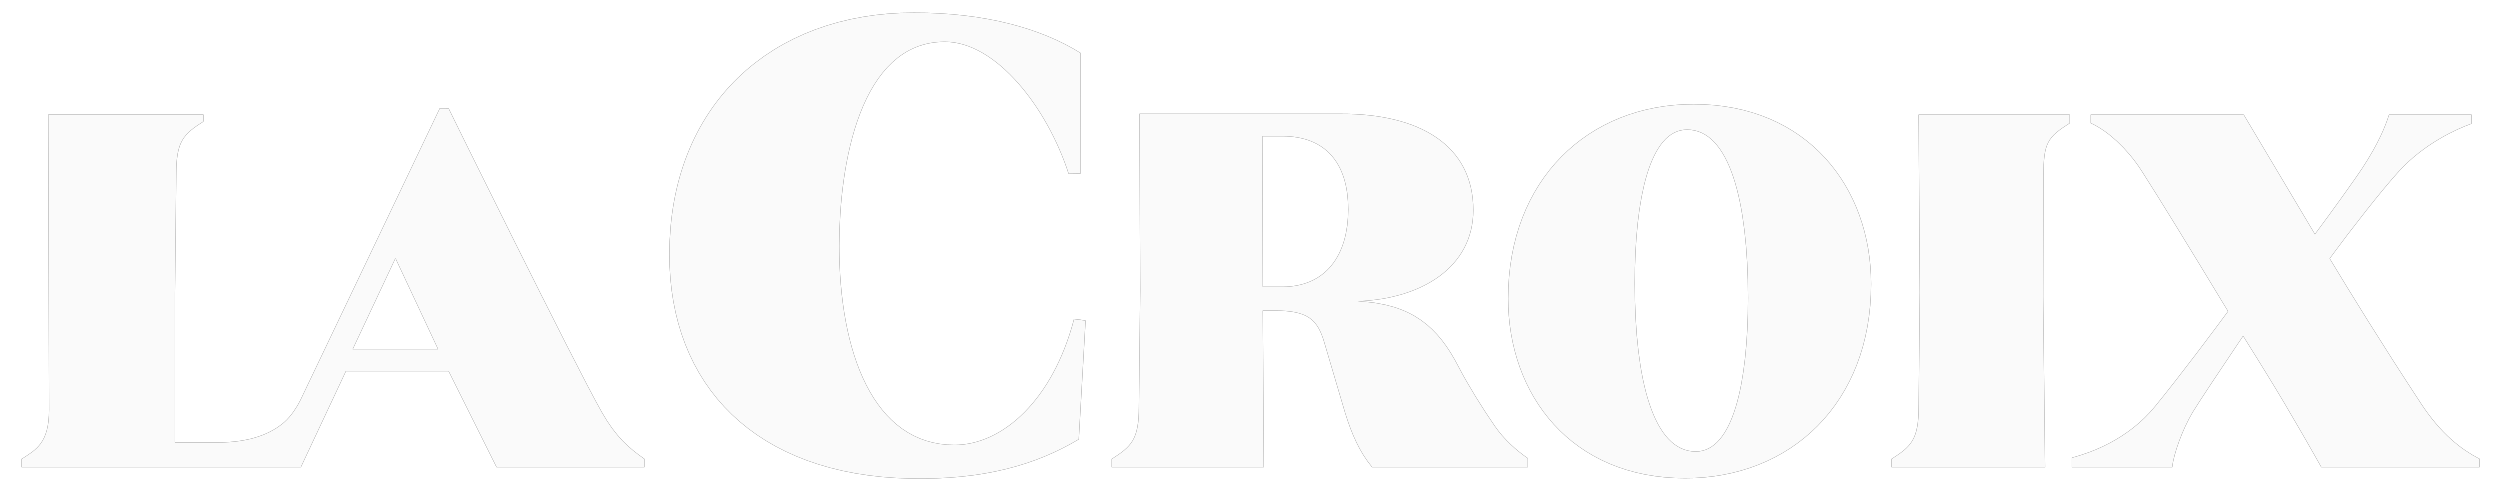 <?xml version="1.0" encoding="UTF-8" standalone="no"?>
<!-- Generator: Adobe Illustrator 15.0.2, SVG Export Plug-In  -->

<svg
   xmlns:dc="http://purl.org/dc/elements/1.1/"
   xmlns:cc="http://creativecommons.org/ns#"
   xmlns:rdf="http://www.w3.org/1999/02/22-rdf-syntax-ns#"
   xmlns:svg="http://www.w3.org/2000/svg"
   xmlns="http://www.w3.org/2000/svg"
   xmlns:xlink="http://www.w3.org/1999/xlink"
   xmlns:sodipodi="http://sodipodi.sourceforge.net/DTD/sodipodi-0.dtd"
   xmlns:inkscape="http://www.inkscape.org/namespaces/inkscape"
   version="1.1"
   x="0px"
   y="0px"
   width="709px"
   height="139px"
   viewBox="98.667 86 709 139"
   overflow="visible"
   enable-background="new 98.667 86 709 139"
   xml:space="preserve"
   id="svg2"
   inkscape:version="0.91 r13725"
   sodipodi:docname="LaCroix.svg"><sodipodi:namedview
     pagecolor="#ffffff"
     bordercolor="#666666"
     borderopacity="1"
     objecttolerance="10"
     gridtolerance="10"
     guidetolerance="10"
     inkscape:pageopacity="0"
     inkscape:pageshadow="2"
     inkscape:window-width="1920"
     inkscape:window-height="1026"
     id="namedview28"
     showgrid="false"
     inkscape:zoom="0.99334041"
     inkscape:cx="199.24906"
     inkscape:cy="45.505307"
     inkscape:window-x="0"
     inkscape:window-y="0"
     inkscape:window-maximized="1"
     inkscape:current-layer="svg2" /><defs
     id="defs4"><filter
       inkscape:collect="always"
       style="color-interpolation-filters:sRGB"
       id="filter4182"
       x="-0.007"
       width="1.014"
       y="-0.038"
       height="1.075"><feGaussianBlur
         inkscape:collect="always"
         stdDeviation="2.073"
         id="feGaussianBlur4184" /></filter></defs><g
     id="g6"
     style="fill:#333333;fill-opacity:1;filter:url(#filter4182)"><defs
       id="defs8"><rect
         id="SVGID_1_"
         width="903.333"
         height="334" /></defs><clipPath
       id="SVGID_2_"><use
         xlink:href="#SVGID_1_"
         overflow="visible"
         id="use12" /></clipPath><g
       clip-path="url(#SVGID_2_)"
       id="g14"
       style="fill:#333333;fill-opacity:1"><path
         fill="#EF7D00"
         d="M403.272,176.475l3.26,0.424l-1.923,33.682c-12.266,7.317-27.081,11.546-47.741,11.13    c-44.082-0.887-68.356-26.533-68.356-63.494c0-42.272,28.744-68.621,69.362-68.621c19.905,0,35.903,4.361,47.248,11.443    l0.021,34.151l-3.41,0.084c-6.159-18.988-20.68-37.424-35.092-37.424c-24.222,0-29.967,35.072-29.967,57.869    c0,29.929,9.546,56.474,32.674,56.474C382.951,212.192,397.247,199.503,403.272,176.475"
         id="path16"
         style="fill:#333333;fill-opacity:1" /><path
         fill="#EF7D00"
         d="M678.649,218.482l-0.547-48.378l0.097-34.276c0-9.413,1.229-10.947,7.456-14.917v-2.4H642.79l0.334,50.485    l-0.317,32.257c0,9.415-2.114,11.342-7.706,14.921v2.309H678.649z"
         id="path18"
         style="fill:#333333;fill-opacity:1" /><path
         fill="#EF7D00"
         d="M522.626,206.885c-3.386-4.869-7.668-11.753-10.352-16.942c-5.739-11.098-13.036-17.799-28.579-18.508    c18.229-0.649,32.797-9.742,32.797-25.858c0-18.463-15.399-27.298-37.362-27.298h-57.303l0.204,50.036l-0.358,32.938    c0,9.415-2.114,11.342-7.706,14.921v2.309h43.103l-0.268-44.405h3.221c9.409,0,12.307,2.374,14.258,9.19l5.887,19.894    c1.854,5.979,4.084,11.037,7.619,15.321h44.17v-2.506C528.679,213.702,525.294,210.727,522.626,206.885 M462.303,167.342h-5.501    l-0.129-42.72h5.63c12.265,0,18.723,7.646,18.723,20.766C481.025,158.508,474.567,167.342,462.303,167.342"
         id="path20"
         style="fill:#333333;fill-opacity:1" /><path
         fill="#EF7D00"
         d="M629.31,166.532c0,33.788-22.791,55.088-52.732,55.088c-32.325,0-50.201-23.651-50.201-50.976    c0-33.79,22.792-55.09,52.585-55.09C611.286,115.555,629.31,139.206,629.31,166.532 M594.419,170.45    c0-27.603-5.359-47.68-17.305-47.68c-10.504,0-14.83,19.29-14.83,43.601c0,27.605,5.354,47.68,17.3,47.68    C590.091,214.052,594.419,194.76,594.419,170.45"
         id="path22"
         style="fill:#333333;fill-opacity:1" /><path
         fill="#EF7D00"
         d="M269.318,202.86c-7.906-13.891-43.439-86.126-43.439-86.126l-2.493-0.004c0,0-36.989,77.496-39.529,82.755    c-0.885,1.834-2.613,4.543-4.586,6.258c-3.702,3.219-9.621,5.741-18.899,5.741h-12.081v-42.421l0.358-33.688    c0-9.416,2.114-11.34,7.705-14.921v-1.944h-43.999c0,0,0.233,78.667,0.233,83.68c0,9.434-3.662,11.346-7.782,13.983v2.309h79.186    l12.783-27.228h29.118l13.593,27.228h41.918v-2.339C277.005,213.046,273.367,209.974,269.318,202.86 M222.894,185.014h-24.192    l12.114-25.774L222.894,185.014z"
         id="path24"
         style="fill:#333333;fill-opacity:1" /><path
         fill="#EF7D00"
         d="M785.301,200.5c-11.371-17.298-20.011-31.367-25.938-41.184c5.932-8.103,14.682-19.306,19.636-24.741    c7.135-7.824,16.27-11.965,20.604-13.509v-2.556h-23.389c-1.085,3.324-2.874,7.982-7.738,15.388    c-1.748,2.661-8.73,12.421-13.299,18.52l-20.203-33.908h-43.361v2.401c4.834,2.235,10.292,7.109,14.461,13.616    c5.389,8.416,12.875,20.626,24.465,39.757c-3.714,5.07-13.689,18.411-20.714,26.99c-7.83,9.566-18.405,13.15-23.546,14.533v2.675    h28.414c0.444-3.758,2.832-10.55,5.8-15.55c1.395-2.348,8.575-13.147,14.319-21.652c3.127,4.969,4.323,6.952,6.156,9.902    c7.584,12.197,16.012,27.3,16.012,27.3h44.881v-2.344C796.558,213.445,790.81,208.88,785.301,200.5"
         id="path26"
         style="fill:#333333;fill-opacity:1" /></g></g><g
     style="fill:#fafafa;fill-opacity:1"
     id="g4158"
     inkscape:export-filename="/home/guillaumecabanel/code/guillaumecabanel/products/hedgenews/app/assets/images/logo/logos_custom/la_croix-logo-white.png"
     inkscape:export-xdpi="92.959999"
     inkscape:export-ydpi="92.959999"><defs
       id="defs4160"><rect
         height="334"
         width="903.333"
         id="rect4162" /></defs><clipPath
       id="clipPath4164"><use
         id="use4166"
         overflow="visible"
         xlink:href="#SVGID_1_" /></clipPath><g
       style="fill:#fafafa;fill-opacity:1"
       id="g4168"
       clip-path="url(#SVGID_2_)"><path
         style="fill:#fafafa;fill-opacity:1"
         id="path4170"
         d="M403.272,176.475l3.26,0.424l-1.923,33.682c-12.266,7.317-27.081,11.546-47.741,11.13    c-44.082-0.887-68.356-26.533-68.356-63.494c0-42.272,28.744-68.621,69.362-68.621c19.905,0,35.903,4.361,47.248,11.443    l0.021,34.151l-3.41,0.084c-6.159-18.988-20.68-37.424-35.092-37.424c-24.222,0-29.967,35.072-29.967,57.869    c0,29.929,9.546,56.474,32.674,56.474C382.951,212.192,397.247,199.503,403.272,176.475"
         fill="#EF7D00" /><path
         style="fill:#fafafa;fill-opacity:1"
         id="path4172"
         d="M678.649,218.482l-0.547-48.378l0.097-34.276c0-9.413,1.229-10.947,7.456-14.917v-2.4H642.79l0.334,50.485    l-0.317,32.257c0,9.415-2.114,11.342-7.706,14.921v2.309H678.649z"
         fill="#EF7D00" /><path
         style="fill:#fafafa;fill-opacity:1"
         id="path4174"
         d="M522.626,206.885c-3.386-4.869-7.668-11.753-10.352-16.942c-5.739-11.098-13.036-17.799-28.579-18.508    c18.229-0.649,32.797-9.742,32.797-25.858c0-18.463-15.399-27.298-37.362-27.298h-57.303l0.204,50.036l-0.358,32.938    c0,9.415-2.114,11.342-7.706,14.921v2.309h43.103l-0.268-44.405h3.221c9.409,0,12.307,2.374,14.258,9.19l5.887,19.894    c1.854,5.979,4.084,11.037,7.619,15.321h44.17v-2.506C528.679,213.702,525.294,210.727,522.626,206.885 M462.303,167.342h-5.501    l-0.129-42.72h5.63c12.265,0,18.723,7.646,18.723,20.766C481.025,158.508,474.567,167.342,462.303,167.342"
         fill="#EF7D00" /><path
         style="fill:#fafafa;fill-opacity:1"
         id="path4176"
         d="M629.31,166.532c0,33.788-22.791,55.088-52.732,55.088c-32.325,0-50.201-23.651-50.201-50.976    c0-33.79,22.792-55.09,52.585-55.09C611.286,115.555,629.31,139.206,629.31,166.532 M594.419,170.45    c0-27.603-5.359-47.68-17.305-47.68c-10.504,0-14.83,19.29-14.83,43.601c0,27.605,5.354,47.68,17.3,47.68    C590.091,214.052,594.419,194.76,594.419,170.45"
         fill="#EF7D00" /><path
         style="fill:#fafafa;fill-opacity:1"
         id="path4178"
         d="M269.318,202.86c-7.906-13.891-43.439-86.126-43.439-86.126l-2.493-0.004c0,0-36.989,77.496-39.529,82.755    c-0.885,1.834-2.613,4.543-4.586,6.258c-3.702,3.219-9.621,5.741-18.899,5.741h-12.081v-42.421l0.358-33.688    c0-9.416,2.114-11.34,7.705-14.921v-1.944h-43.999c0,0,0.233,78.667,0.233,83.68c0,9.434-3.662,11.346-7.782,13.983v2.309h79.186    l12.783-27.228h29.118l13.593,27.228h41.918v-2.339C277.005,213.046,273.367,209.974,269.318,202.86 M222.894,185.014h-24.192    l12.114-25.774L222.894,185.014z"
         fill="#EF7D00" /><path
         style="fill:#fafafa;fill-opacity:1"
         id="path4180"
         d="M785.301,200.5c-11.371-17.298-20.011-31.367-25.938-41.184c5.932-8.103,14.682-19.306,19.636-24.741    c7.135-7.824,16.27-11.965,20.604-13.509v-2.556h-23.389c-1.085,3.324-2.874,7.982-7.738,15.388    c-1.748,2.661-8.73,12.421-13.299,18.52l-20.203-33.908h-43.361v2.401c4.834,2.235,10.292,7.109,14.461,13.616    c5.389,8.416,12.875,20.626,24.465,39.757c-3.714,5.07-13.689,18.411-20.714,26.99c-7.83,9.566-18.405,13.15-23.546,14.533v2.675    h28.414c0.444-3.758,2.832-10.55,5.8-15.55c1.395-2.348,8.575-13.147,14.319-21.652c3.127,4.969,4.323,6.952,6.156,9.902    c7.584,12.197,16.012,27.3,16.012,27.3h44.881v-2.344C796.558,213.445,790.81,208.88,785.301,200.5"
         fill="#EF7D00" /></g></g></svg>